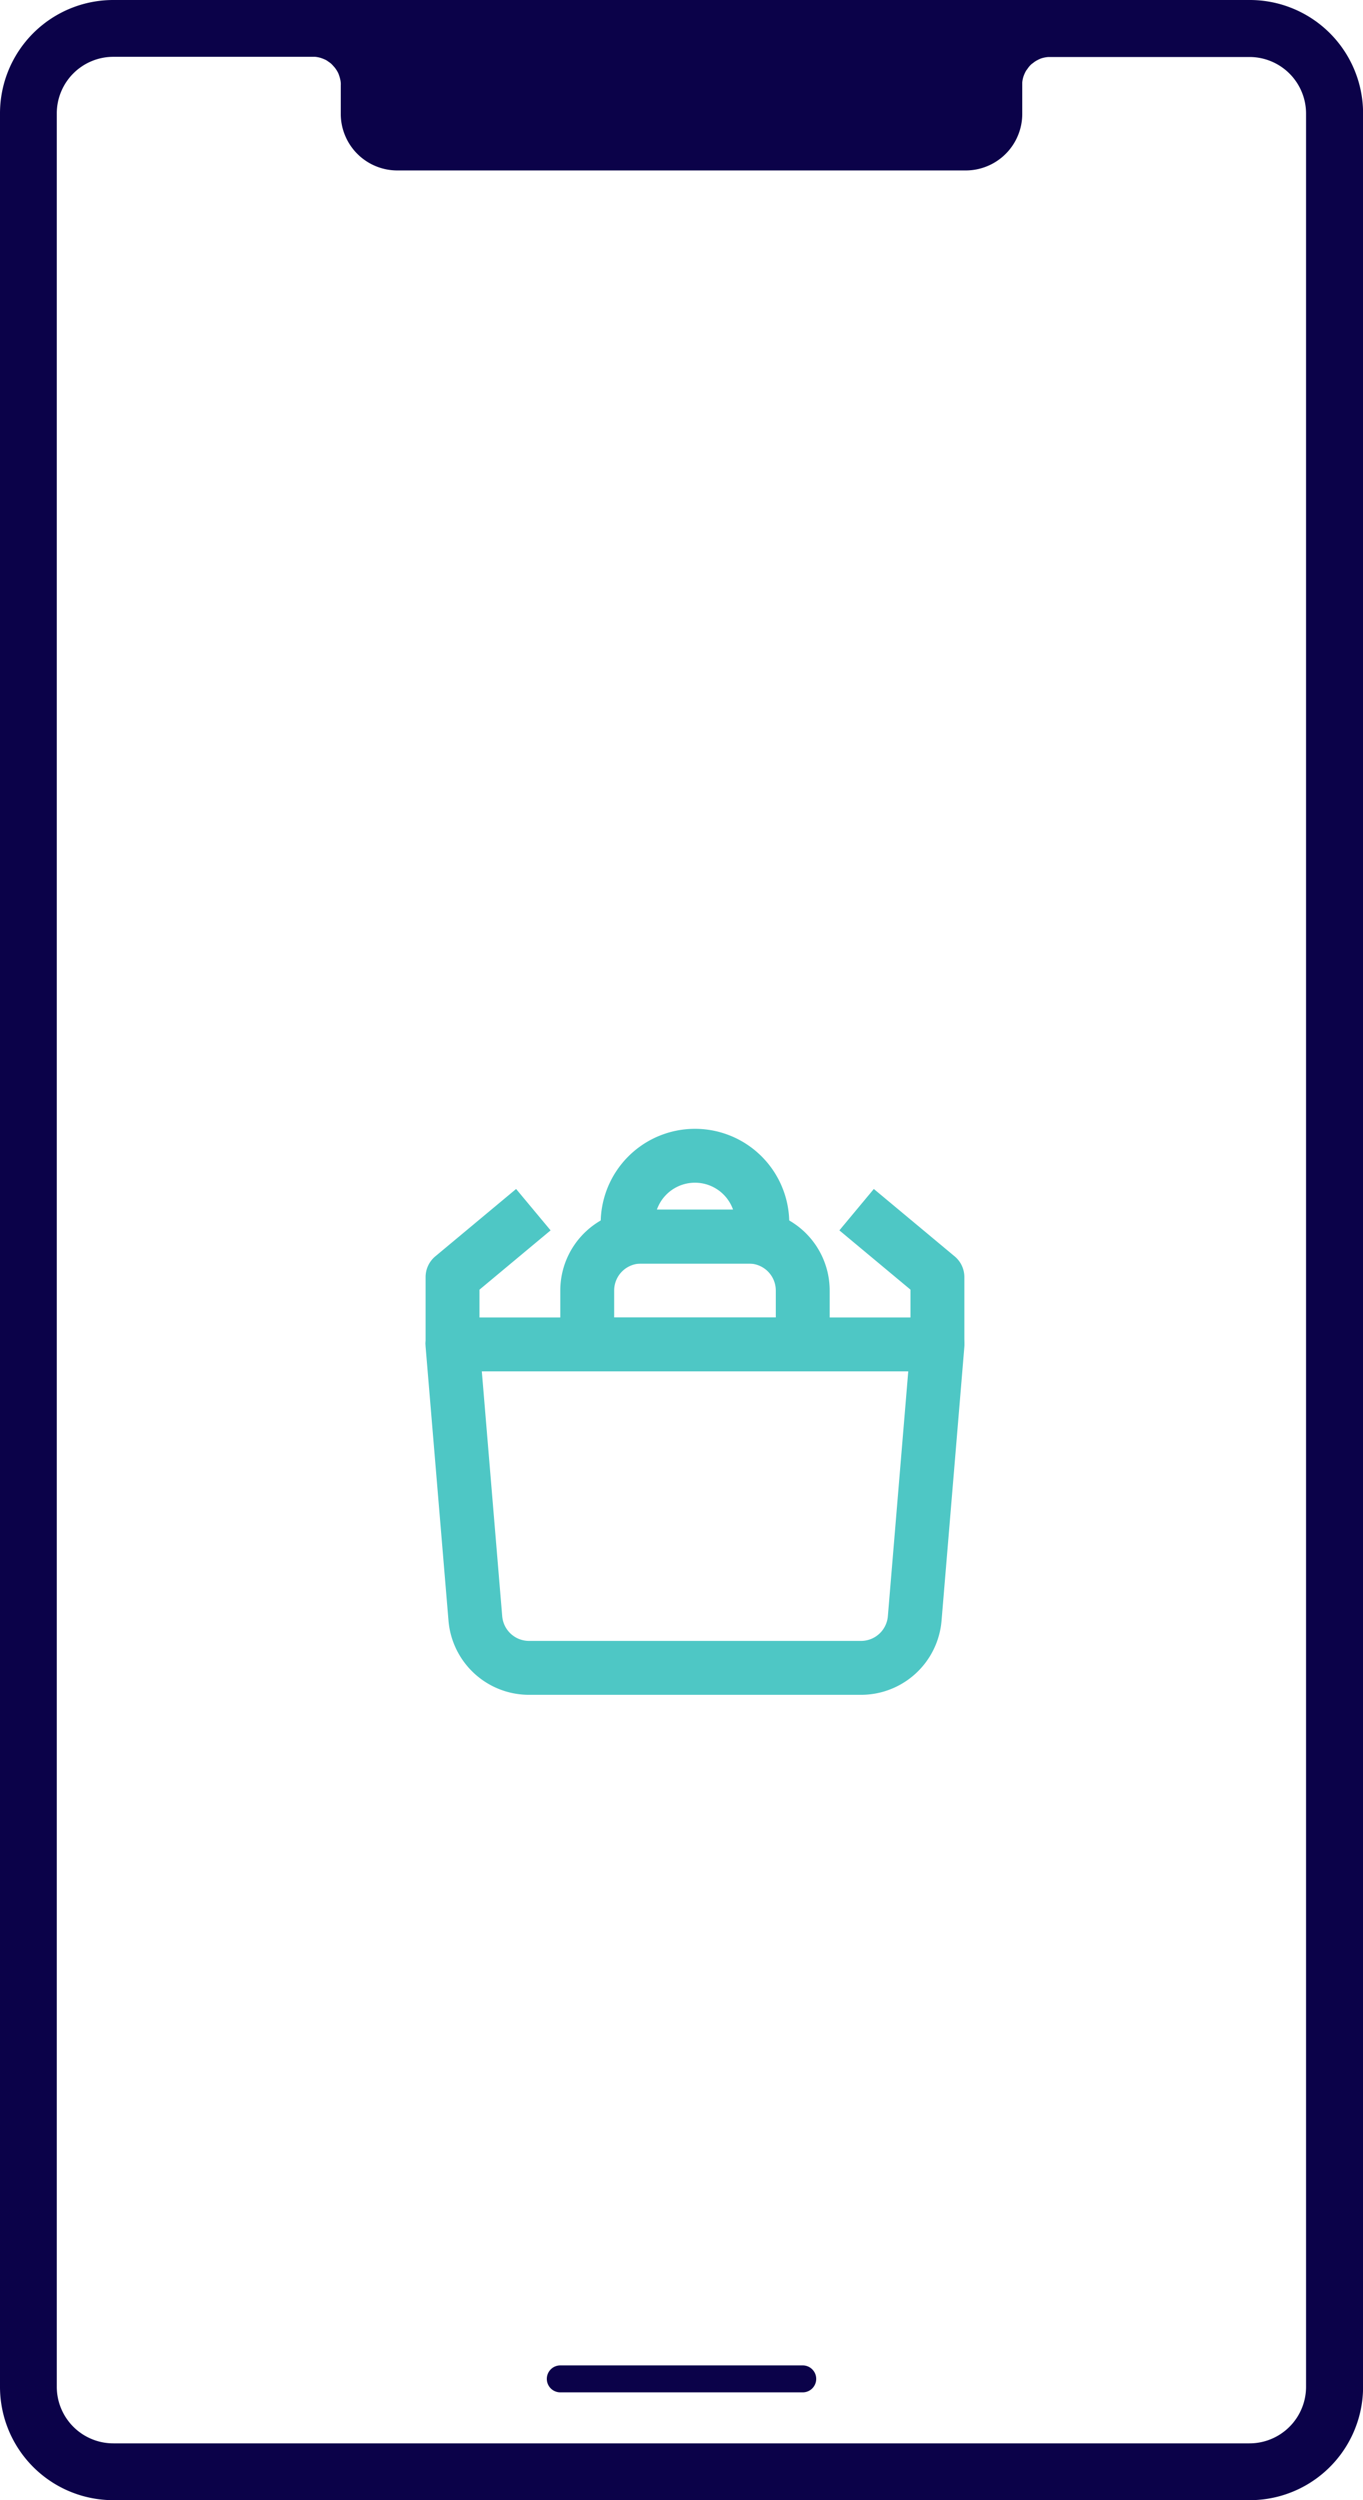 <svg xmlns="http://www.w3.org/2000/svg" width="50.597" height="92.761" viewBox="0 0 50.597 92.761">
  <g id="Maarket_Place" data-name="Maarket Place" transform="translate(-140.201 -82.119)">
    <g id="Group_43" data-name="Group 43" transform="translate(154 122.5)">
      <path id="Path_15" data-name="Path 15" d="M2.264,8.823A1,1,0,0,1,3,8.5H21a1,1,0,0,1,1,1.083l-.847,10.166A3,3,0,0,1,18.16,22.5H5.84a3,3,0,0,1-2.99-2.751L2,9.583A1,1,0,0,1,2.264,8.823ZM4.087,10.5l.757,9.083a1,1,0,0,0,1,.917H18.16a1,1,0,0,0,1-.917l.757-9.083Z" fill="#4ec7c5" fill-rule="evenodd"/>
      <path id="Path_16" data-name="Path 16" d="M7,7.5a3,3,0,0,1,3-3h4a3,3,0,0,1,3,3v2a1,1,0,0,1-1,1H8a1,1,0,0,1-1-1Zm3-1a1,1,0,0,0-1,1v1h6v-1a1,1,0,0,0-1-1Z" fill="#4ec7c5" fill-rule="evenodd"/>
      <path id="Path_17" data-name="Path 17" d="M8.5,5a3.5,3.5,0,0,1,7,0v.5a1,1,0,0,1-1,1h-5a1,1,0,0,1-1-1Zm2.085-.5h2.829a1.5,1.5,0,0,0-2.829,0Zm8.054-.768,3,2.5A1,1,0,0,1,22,7V9.5H20V7.468l-2.64-2.2Zm-13.279,0-3,2.5A1,1,0,0,0,2,7V9.5H4V7.468l2.64-2.2Z" fill="#4ec7c5" fill-rule="evenodd"/>
    </g>
    <g id="Group_44" data-name="Group 44" transform="translate(128.201 80.119)">
      <path id="Path_10" data-name="Path 10" d="M16.216,2A4.207,4.207,0,0,0,12,6.216V90.545a4.207,4.207,0,0,0,4.216,4.216H58.381A4.207,4.207,0,0,0,62.6,90.545V6.216A4.207,4.207,0,0,0,58.381,2Zm0,2.108H23.6q.052,0,.1,0a1.054,1.054,0,0,1,.107.016q.05.01.1.025a1.508,1.508,0,0,1,.2.082q.045.027.086.058a1.055,1.055,0,0,1,.086.062q.039.035.074.074t.07.078a1.055,1.055,0,0,1,.062.086q.029.044.054.091t.041.095a1.439,1.439,0,0,1,.058.206q.009.051.012.1t0,.074V6.216a2.1,2.1,0,0,0,2.108,2.108H47.84a2.1,2.1,0,0,0,2.108-2.108V5.162q0-.052,0-.1a.968.968,0,0,1,.078-.309q.02-.048.045-.095t.058-.086a1.053,1.053,0,0,1,.062-.086q.033-.041.07-.078t.082-.066q.04-.033.082-.062a1.054,1.054,0,0,1,.095-.054q.046-.025.095-.045t.1-.033q.051-.013.1-.021a1.054,1.054,0,0,1,.107-.012l.074,0h7.379a2.1,2.1,0,0,1,2.108,2.108V90.545a2.1,2.1,0,0,1-2.108,2.108H16.216a2.1,2.1,0,0,1-2.108-2.108V6.216A2.1,2.1,0,0,1,16.216,4.108Z" transform="translate(0)" fill="#0b0249"/>
      <path id="Path_11" data-name="Path 11" d="M19.5,43h9a.5.5,0,0,1,0,1h-9a.5.5,0,0,1,0-1Z" transform="translate(13.299 46.761)" fill="#0b0249"/>
    </g>
  </g>
</svg>
